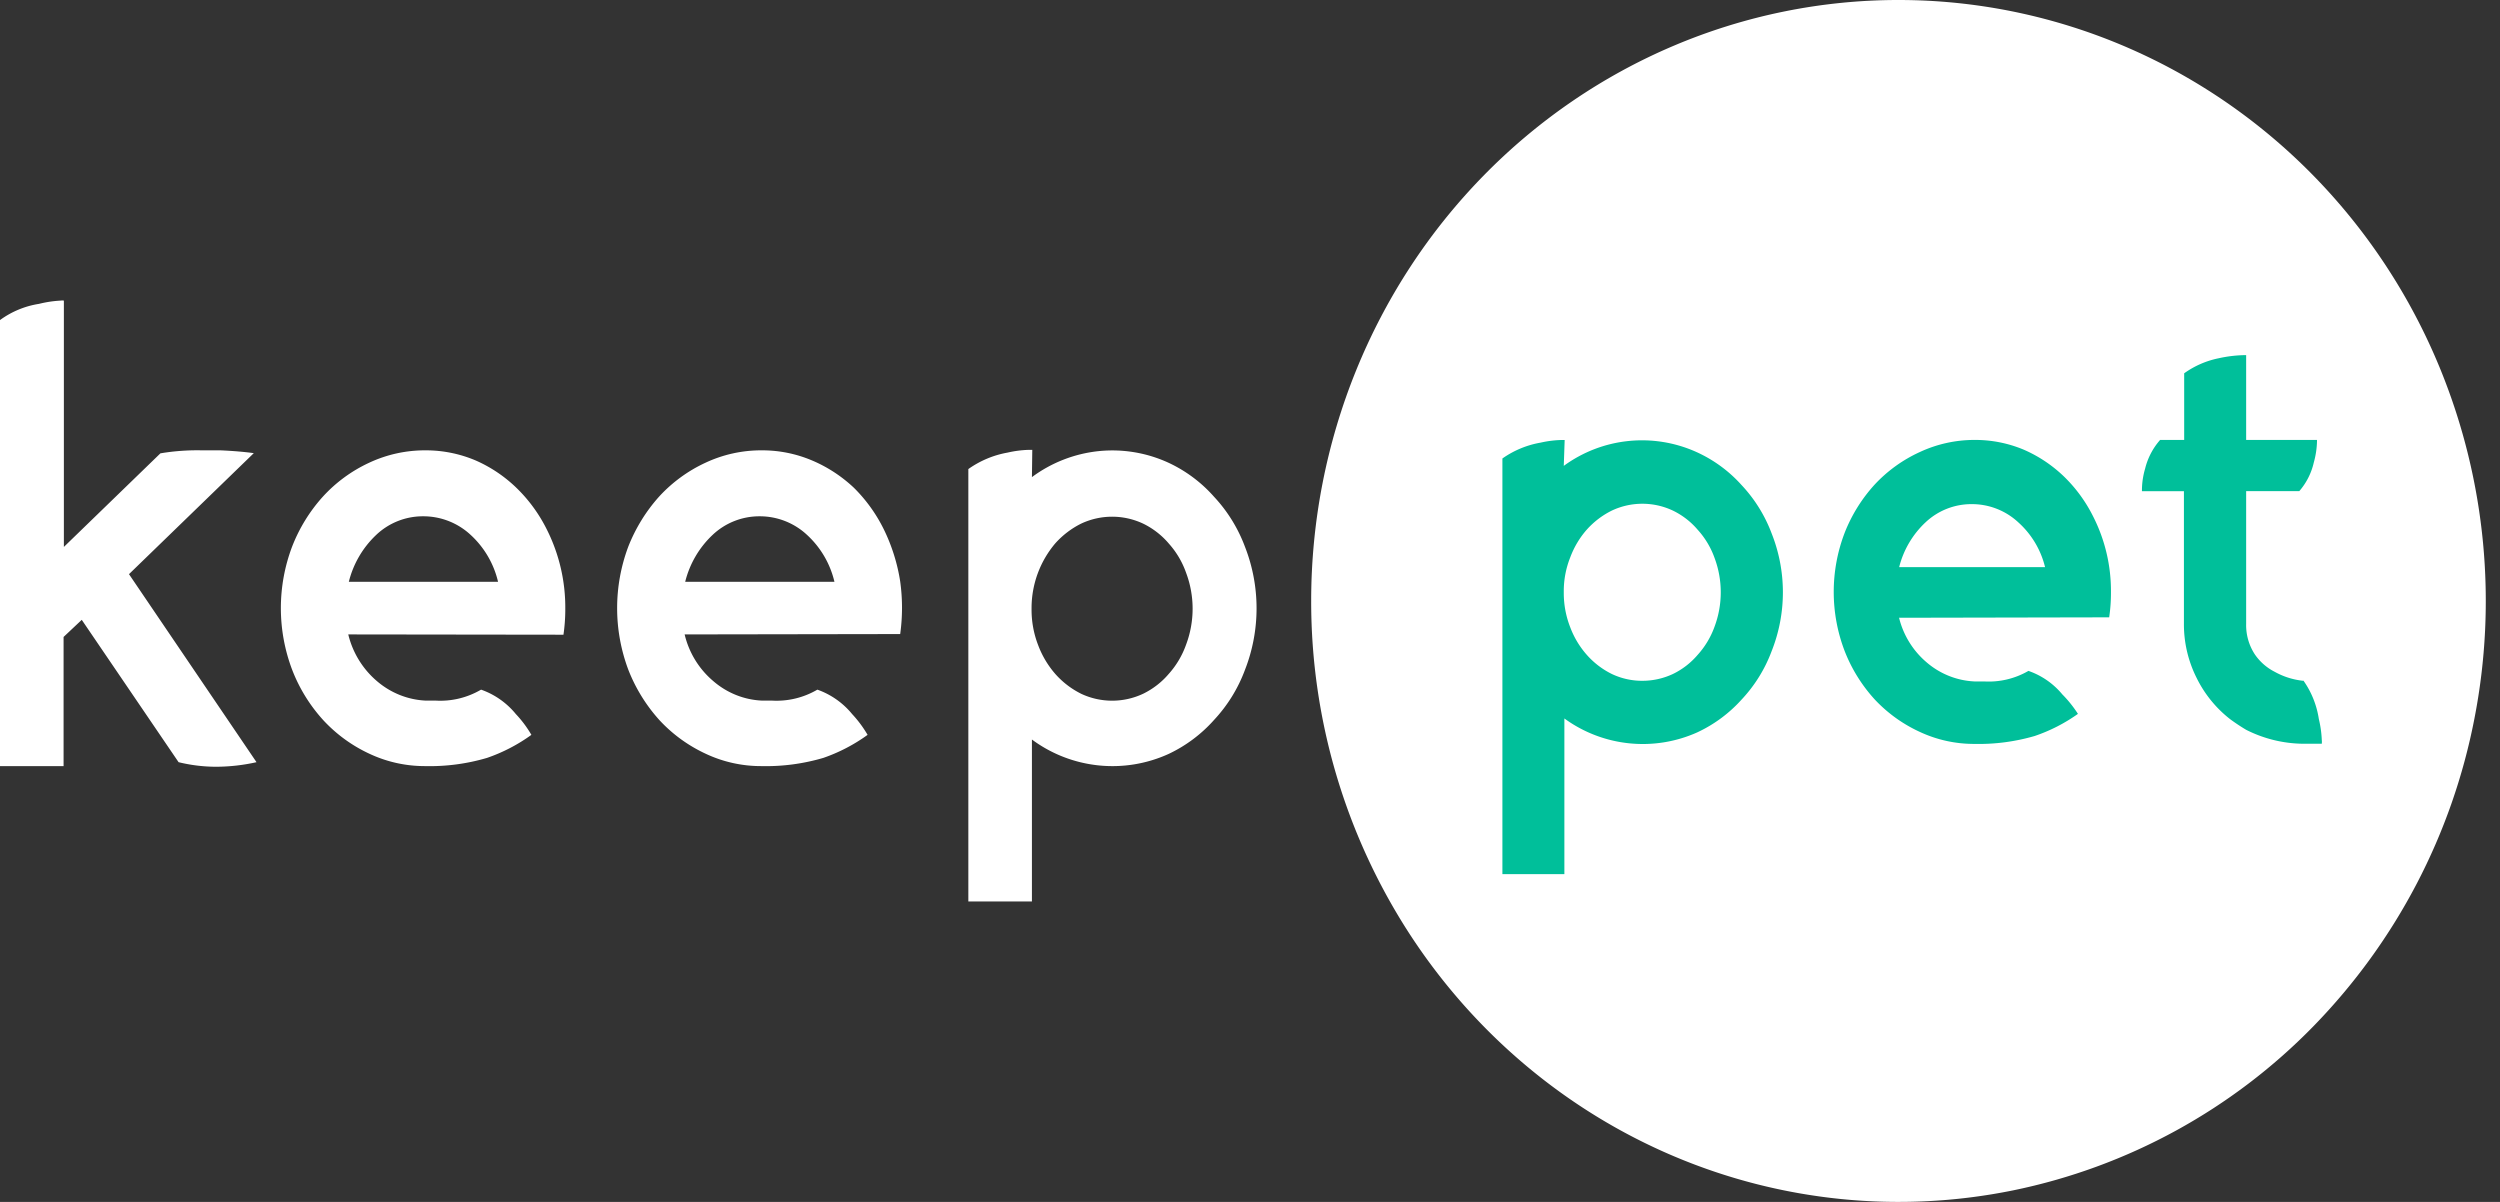 <svg xmlns="http://www.w3.org/2000/svg" width="104" height="50" viewBox="0 0 104 50">
    <rect x="0" y="0" width="104" height="50" fill="#333333" stroke="none"/>
    <g fill="none" fill-rule="evenodd">
        <path fill="#FFF" d="M78.977 0c4.832 0 9.556 1.466 13.574 4.213 4.018 2.747 7.15 6.652 8.998 11.22a25.54 25.54 0 0 1 1.39 14.444 25.186 25.186 0 0 1-6.686 12.8 24.266 24.266 0 0 1-12.51 6.843c-4.739.964-9.651.469-14.115-1.423-4.465-1.892-8.28-5.097-10.965-9.208A25.416 25.416 0 0 1 54.545 25c0-6.63 2.575-12.99 7.156-17.678C66.283 2.634 72.498 0 78.977 0z"/>
        <path fill="#FFF" fill-rule="nonzero" d="M42.928 19.848a5.64 5.64 0 0 1 2.766-1.08 5.588 5.588 0 0 1 2.92.484 5.78 5.78 0 0 1 1.89 1.413c.561.6 1 1.31 1.289 2.087.64 1.639.64 3.47 0 5.108a6.22 6.22 0 0 1-1.289 2.09 5.888 5.888 0 0 1-1.89 1.414 5.63 5.63 0 0 1-5.686-.6V37.5h-2.645V19.513a4.046 4.046 0 0 1 1.632-.685 4.48 4.48 0 0 1 .854-.113h.174l-.015 1.133zm2.04 9.009a3.028 3.028 0 0 0 2.593 0c.406-.199.769-.48 1.065-.83.313-.35.556-.762.715-1.21a4.247 4.247 0 0 0 0-2.99c-.158-.449-.401-.86-.715-1.211a3.29 3.29 0 0 0-1.065-.83 3.029 3.029 0 0 0-2.592 0c-.402.201-.763.477-1.066.814a4.164 4.164 0 0 0-.99 2.687v.066c-.002.506.09 1.009.272 1.48.165.443.409.852.718 1.206.302.34.663.617 1.066.818zm-16.487-2.465a3.64 3.64 0 0 0 1.198 1.947c.569.49 1.278.773 2.018.806h.416c.659.038 1.315-.12 1.89-.456a3.286 3.286 0 0 1 1.446 1.017c.245.262.46.552.643.864a7.101 7.101 0 0 1-1.84.958 8.419 8.419 0 0 1-2.57.342 5.395 5.395 0 0 1-2.34-.521 6.138 6.138 0 0 1-1.915-1.398 6.828 6.828 0 0 1-1.289-2.09 7.294 7.294 0 0 1 0-5.125c.304-.77.74-1.477 1.289-2.086a6.077 6.077 0 0 1 1.916-1.398 5.455 5.455 0 0 1 2.354-.518 5.304 5.304 0 0 1 2.075.417c.644.27 1.236.657 1.75 1.14a6.422 6.422 0 0 1 1.246 1.733c.333.681.563 1.411.68 2.165a7.965 7.965 0 0 1 0 2.188l-8.967.015zm6.232-2.188a3.839 3.839 0 0 0-1.134-1.946 2.88 2.88 0 0 0-1.98-.78 2.83 2.83 0 0 0-1.961.78 4.003 4.003 0 0 0-1.134 1.946h6.209zm-20.225 2.188a3.686 3.686 0 0 0 1.198 1.947c.57.488 1.278.77 2.018.806h.42c.659.039 1.315-.12 1.889-.456a3.267 3.267 0 0 1 1.447 1.017c.247.261.464.551.646.864a7.077 7.077 0 0 1-1.844.958 8.403 8.403 0 0 1-2.57.342 5.41 5.41 0 0 1-2.339-.521 6.122 6.122 0 0 1-1.912-1.398 6.683 6.683 0 0 1-1.288-2.09 7.238 7.238 0 0 1 0-5.125c.3-.771.737-1.479 1.288-2.086a6.051 6.051 0 0 1 1.912-1.398 5.465 5.465 0 0 1 2.35-.518 5.303 5.303 0 0 1 2.075.417c.64.279 1.227.674 1.731 1.168.51.5.933 1.086 1.251 1.732a7.21 7.21 0 0 1 .756 3.259c.002.366-.024.732-.076 1.094l-8.952-.012zm6.231-2.188a3.83 3.83 0 0 0-1.133-1.946 2.888 2.888 0 0 0-1.98-.78 2.818 2.818 0 0 0-1.962.78 4.01 4.01 0 0 0-1.133 1.946h6.208zm-10.048 7.503a7.819 7.819 0 0 1-1.67.19c-.53 0-1.057-.064-1.572-.19l-4.028-5.922-.756.712v5.373H0V13.315a3.717 3.717 0 0 1 1.621-.674c.296-.074.599-.12.903-.136a.459.459 0 0 1 .133 0v10.247l4.016-3.893a9.214 9.214 0 0 1 1.724-.125h.774c.522.023.987.062 1.387.117l-5.192 5.034 5.305 7.822z"/>
        <path fill="#00BF9A" fill-rule="nonzero" d="M95.823 28.314c.335.474.554 1.022.641 1.6.069.284.11.575.122.868a.616.616 0 0 1 0 .158h-.792a5.36 5.36 0 0 1-2.354-.58 8.144 8.144 0 0 1-.663-.44 4.934 4.934 0 0 1-1.396-1.715 4.959 4.959 0 0 1-.53-2.247v-5.525h-1.746v-.057c.003-.3.048-.597.133-.884.109-.442.323-.85.622-1.19h1.002v-2.773c.43-.308.917-.52 1.433-.625a5.408 5.408 0 0 1 1.105-.131h.04V18.3h2.947v.06a3.555 3.555 0 0 1-.133.88 2.755 2.755 0 0 1-.604 1.192h-2.21v5.517c-.012.457.117.906.369 1.285.21.302.491.547.817.712.365.204.765.33 1.179.374l.018-.007zm-16.822-2.615a3.54 3.54 0 0 0 1.168 1.873c.555.47 1.246.742 1.967.776h.405a3.296 3.296 0 0 0 1.842-.439c.549.19 1.037.528 1.41.978a4.9 4.9 0 0 1 .649.81 6.932 6.932 0 0 1-1.798.92 8.306 8.306 0 0 1-2.504.33 5.33 5.33 0 0 1-2.28-.502 5.98 5.98 0 0 1-1.868-1.344 6.474 6.474 0 0 1-1.252-2.012 6.88 6.88 0 0 1 0-4.93 6.5 6.5 0 0 1 1.252-2.007 5.921 5.921 0 0 1 1.868-1.345 5.386 5.386 0 0 1 2.294-.506 5.227 5.227 0 0 1 2.023.401c.624.269 1.195.65 1.687 1.124a6.108 6.108 0 0 1 1.215 1.667c.491.969.744 2.045.737 3.135.002.352-.023.704-.074 1.053l-8.74.018zm6.074-2.105a3.667 3.667 0 0 0-1.123-1.873 2.828 2.828 0 0 0-1.926-.749 2.78 2.78 0 0 0-1.916.75 3.826 3.826 0 0 0-1.105 1.872h6.07zM65.053 19.38a5.512 5.512 0 0 1 5.525-.573 5.64 5.64 0 0 1 1.867 1.367 6.04 6.04 0 0 1 1.252 2.008 6.64 6.64 0 0 1 0 4.914 6.008 6.008 0 0 1-1.252 2.012 5.747 5.747 0 0 1-1.842 1.36 5.54 5.54 0 0 1-5.525-.58v6.476H62.5V19.073a3.927 3.927 0 0 1 1.591-.66c.272-.062.55-.098.829-.108h.17l-.037 1.075zm2.003 8.66c.396.187.827.283 1.264.281.437.001.87-.095 1.267-.28.396-.19.748-.462 1.035-.798.306-.338.544-.734.7-1.165a4.087 4.087 0 0 0 0-2.877 3.472 3.472 0 0 0-.7-1.165 3.155 3.155 0 0 0-1.035-.798 2.978 2.978 0 0 0-2.53 0c-.391.192-.742.458-1.036.783-.303.341-.54.738-.7 1.169-.179.45-.27.93-.268 1.416v.063c0 .488.09.97.268 1.424.16.428.398.821.7 1.16.292.328.644.595 1.035.787z"/>
    </g>
</svg>
